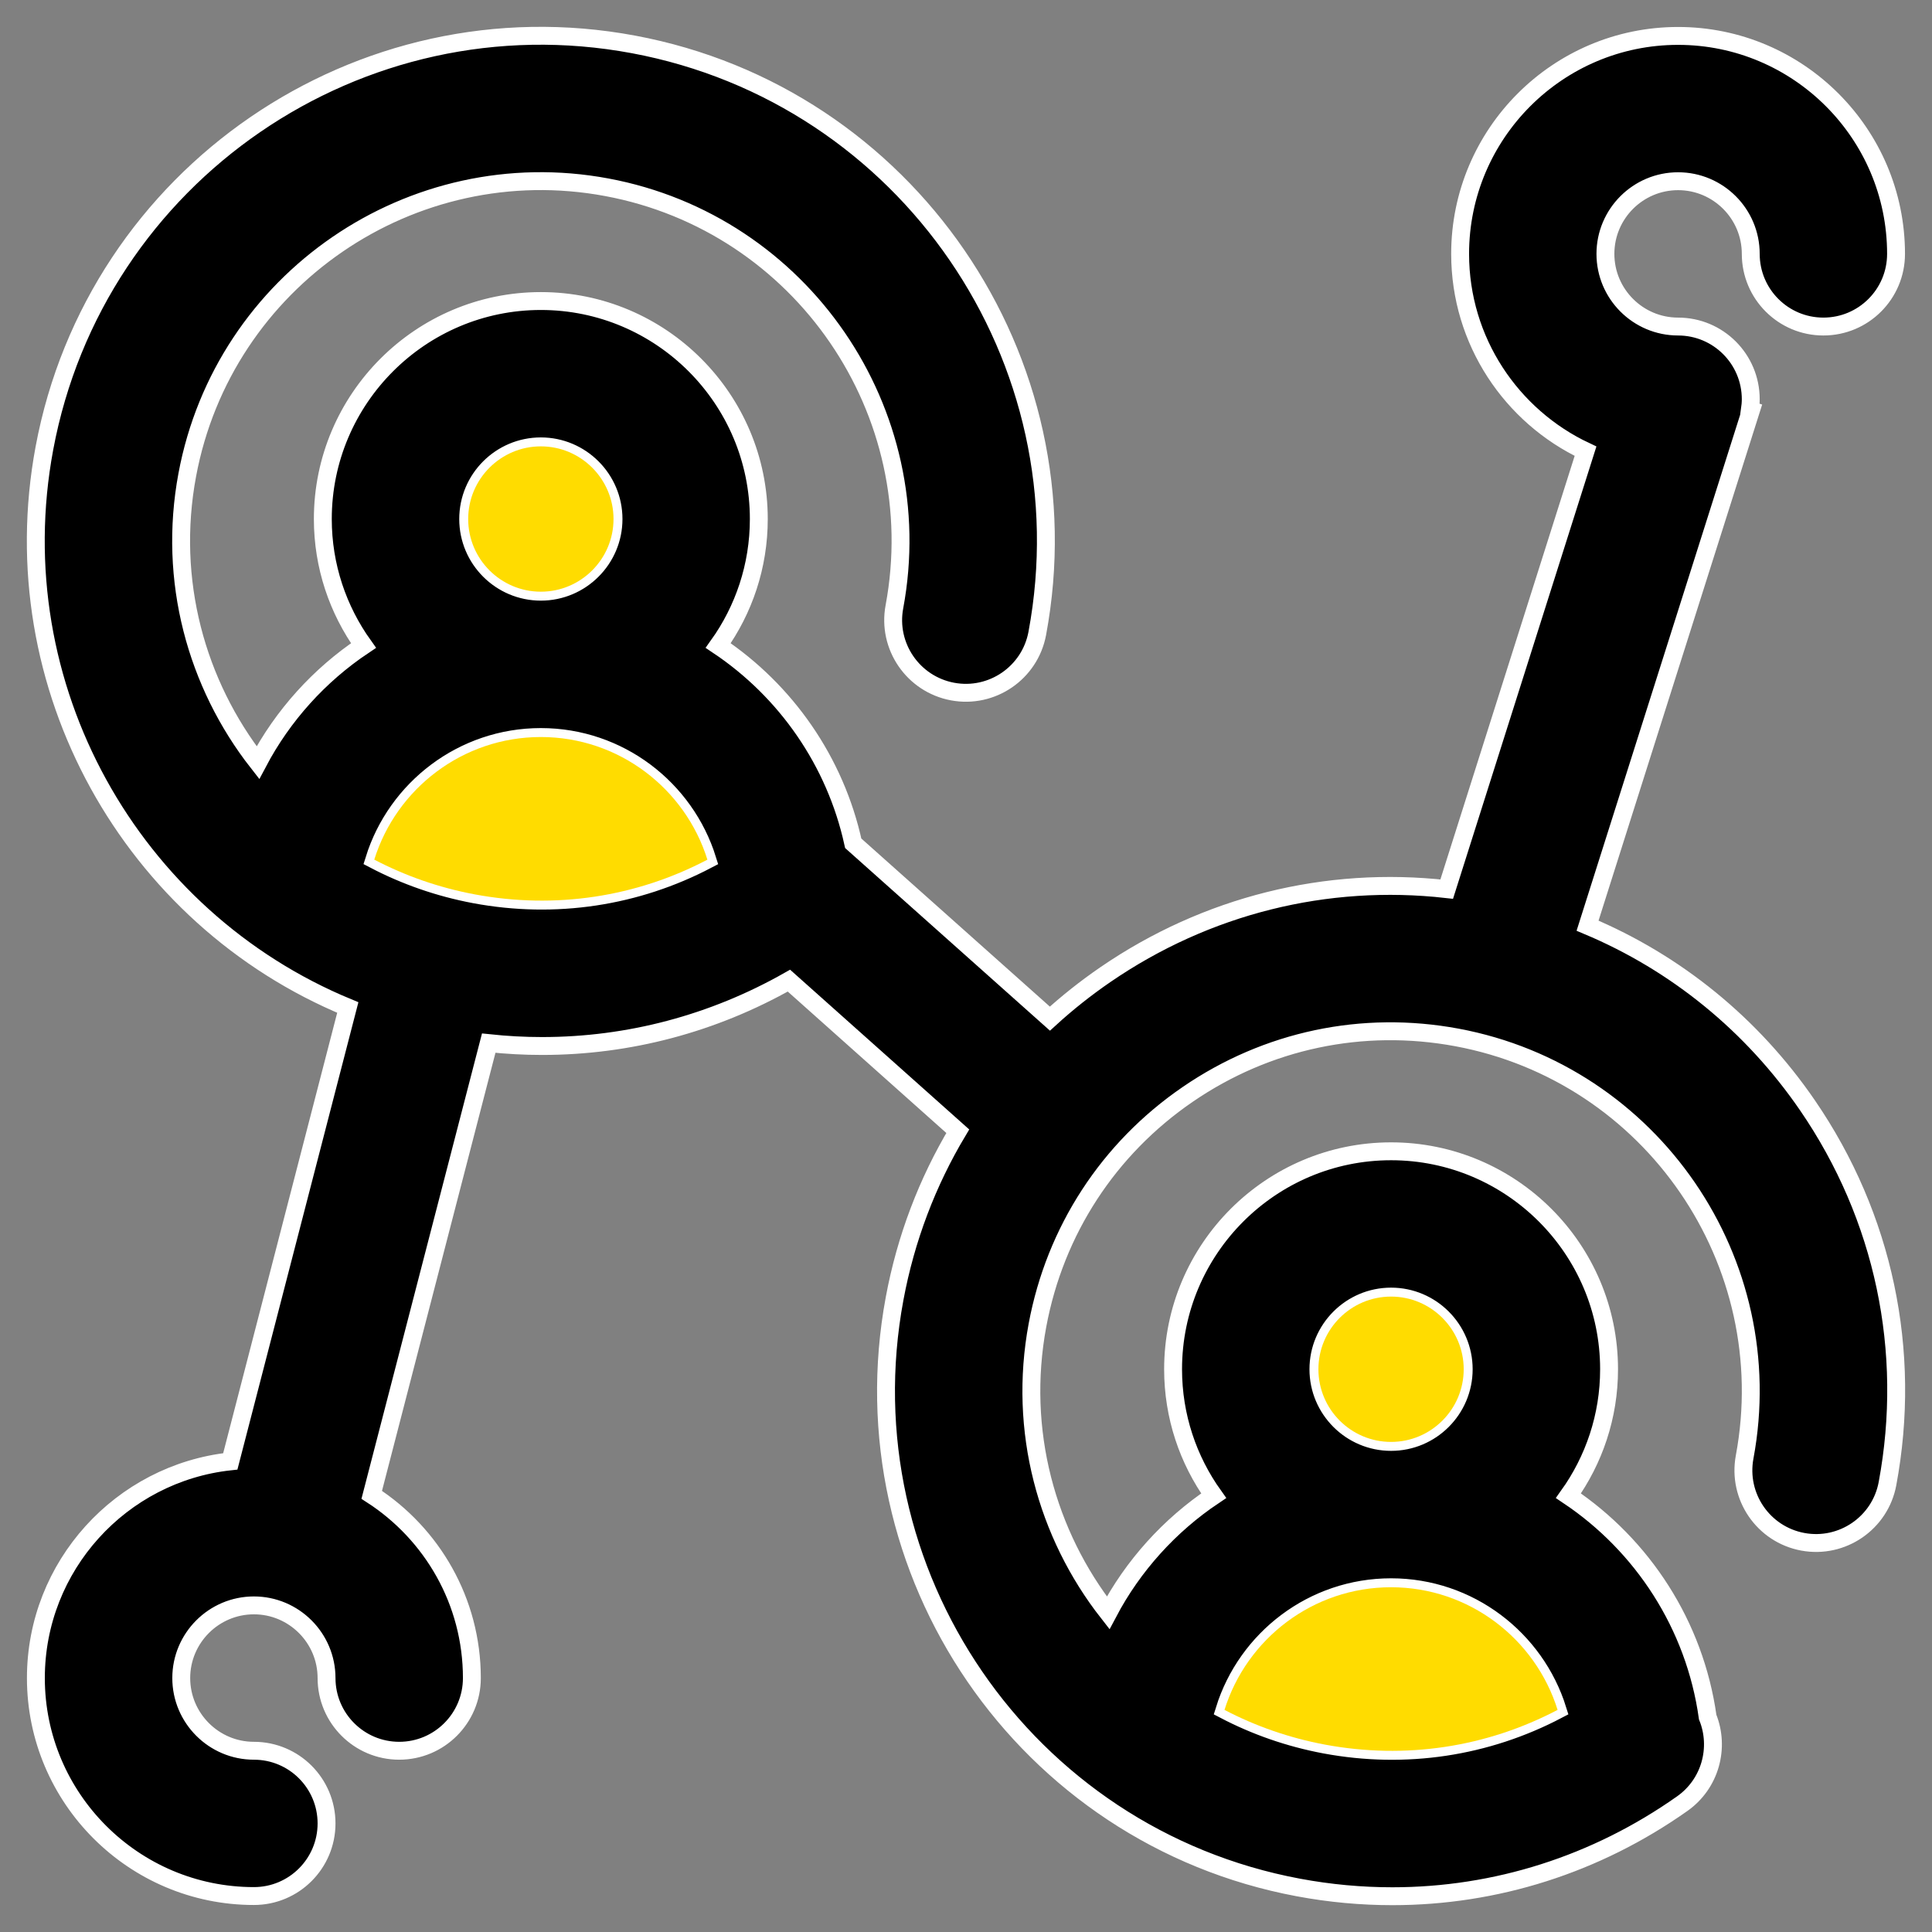 <svg width="54" height="54" viewBox="0 0 54 54" fill="none" xmlns="http://www.w3.org/2000/svg">
<rect x="0" y="0" width="54" height="54" fill="#808080" stroke="none"/>
<path d="M50.522 30.898C48.971 28.635 46.844 26.911 44.373 25.873L48.94 11.467L48.91 11.457C48.924 11.359 48.934 11.26 48.934 11.158C48.934 10.036 48.025 9.127 46.903 9.127C45.783 9.127 44.872 8.216 44.872 7.096C44.872 5.976 45.783 5.065 46.903 5.065C48.023 5.065 48.934 5.976 48.934 7.096C48.934 8.218 49.843 9.127 50.964 9.127C52.087 9.127 52.995 8.218 52.995 7.096C52.995 3.736 50.262 1.004 46.903 1.004C43.543 1.004 40.811 3.736 40.811 7.096C40.811 9.531 42.246 11.637 44.316 12.611L40.436 24.851C37.072 24.472 33.72 25.305 30.899 27.239C30.348 27.617 29.829 28.029 29.345 28.471L23.848 23.57C23.347 21.276 21.964 19.308 20.074 18.043C20.788 17.045 21.209 15.824 21.209 14.507C21.209 11.148 18.476 8.414 15.117 8.414C11.758 8.414 9.023 11.148 9.023 14.507C9.023 15.824 9.446 17.045 10.16 18.043C8.925 18.869 7.906 19.995 7.209 21.316C5.489 19.119 4.683 16.224 5.234 13.273C6.25 7.824 11.51 4.218 16.96 5.234C22.409 6.25 26.015 11.511 24.999 16.96C24.793 18.062 25.521 19.122 26.623 19.329C27.726 19.535 28.786 18.807 28.992 17.705C30.42 10.053 25.356 2.668 17.705 1.241C10.054 -0.187 2.668 4.877 1.241 12.528C-0.003 19.198 3.686 25.666 9.721 28.16L6.437 40.846C3.387 41.176 1.003 43.766 1.003 46.902C1.003 50.262 3.737 52.995 7.097 52.995C8.218 52.995 9.127 52.086 9.127 50.965C9.127 49.842 8.218 48.934 7.097 48.934C5.977 48.934 5.066 48.022 5.066 46.902C5.066 45.783 5.977 44.871 7.097 44.871C8.216 44.871 9.127 45.783 9.127 46.902C9.127 48.024 10.037 48.934 11.158 48.934C12.28 48.934 13.189 48.024 13.189 46.902C13.189 44.756 12.072 42.867 10.39 41.781L13.66 29.156C14.158 29.209 14.657 29.236 15.153 29.236C17.569 29.236 19.93 28.612 22.051 27.409L26.77 31.618C25.919 33.039 25.317 34.615 25.005 36.292C23.578 43.943 28.642 51.329 36.292 52.756C37.169 52.92 38.047 53 38.917 53C41.801 53 44.607 52.115 47.019 50.413C47.805 49.859 48.075 48.848 47.73 47.993C47.37 45.419 45.908 43.192 43.838 41.806C44.551 40.809 44.974 39.589 44.974 38.271C44.974 34.911 42.24 32.179 38.881 32.179C35.521 32.179 32.788 34.911 32.788 38.271C32.788 39.589 33.21 40.809 33.923 41.806C32.689 42.633 31.67 43.759 30.973 45.079C29.253 42.883 28.448 39.988 28.998 37.037C29.491 34.397 30.981 32.107 33.196 30.589C35.411 29.07 38.084 28.505 40.724 28.997C46.173 30.014 49.78 35.274 48.763 40.724C48.558 41.827 49.284 42.887 50.387 43.093C51.49 43.298 52.551 42.57 52.756 41.468C53.447 37.762 52.654 34.008 50.522 30.898ZM15.117 12.476C16.236 12.476 17.148 13.387 17.148 14.507C17.148 15.627 16.236 16.538 15.117 16.538C13.996 16.538 13.086 15.627 13.086 14.507C13.086 13.387 13.996 12.476 15.117 12.476ZM13.274 24.999C12.268 24.811 11.324 24.478 10.461 24.027C11.079 22.044 12.933 20.6 15.117 20.6C17.301 20.6 19.154 22.044 19.772 24.029C17.784 25.073 15.521 25.418 13.274 24.999ZM38.881 36.24C40.001 36.24 40.911 37.151 40.911 38.271C40.911 39.391 40.001 40.302 38.881 40.302C37.761 40.302 36.85 39.391 36.85 38.271C36.85 37.151 37.761 36.24 38.881 36.24ZM38.881 44.364C41.065 44.364 42.918 45.809 43.536 47.792C41.547 48.837 39.285 49.182 37.037 48.763C36.032 48.575 35.089 48.243 34.226 47.792C34.843 45.809 36.696 44.364 38.881 44.364Z" fill="black" stroke="white" stroke-width="0.5"/>
<path d="M40.911 38.271C40.911 39.391 40 40.302 38.881 40.302C37.76 40.302 36.85 39.391 36.85 38.271C36.85 37.151 37.76 36.24 38.881 36.24C40 36.24 40.911 37.151 40.911 38.271Z" fill="#FFDC00"/>
<path d="M43.535 47.792C41.546 48.837 39.284 49.182 37.036 48.763C36.031 48.575 35.087 48.243 34.225 47.792C34.842 45.809 36.695 44.364 38.88 44.364C41.064 44.364 42.917 45.809 43.535 47.792Z" fill="#FFDC00"/>
<path d="M17.148 14.507C17.148 15.627 16.236 16.538 15.117 16.538C13.997 16.538 13.086 15.627 13.086 14.507C13.086 13.387 13.997 12.476 15.117 12.476C16.236 12.476 17.148 13.387 17.148 14.507Z" fill="#FFDC00"/>
<path d="M19.772 24.028C17.784 25.073 15.521 25.418 13.274 24.999C12.267 24.811 11.324 24.478 10.461 24.027C11.079 22.044 12.933 20.6 15.117 20.6C17.3 20.6 19.153 22.044 19.772 24.028Z" fill="#FFDC00"/>
</svg>
